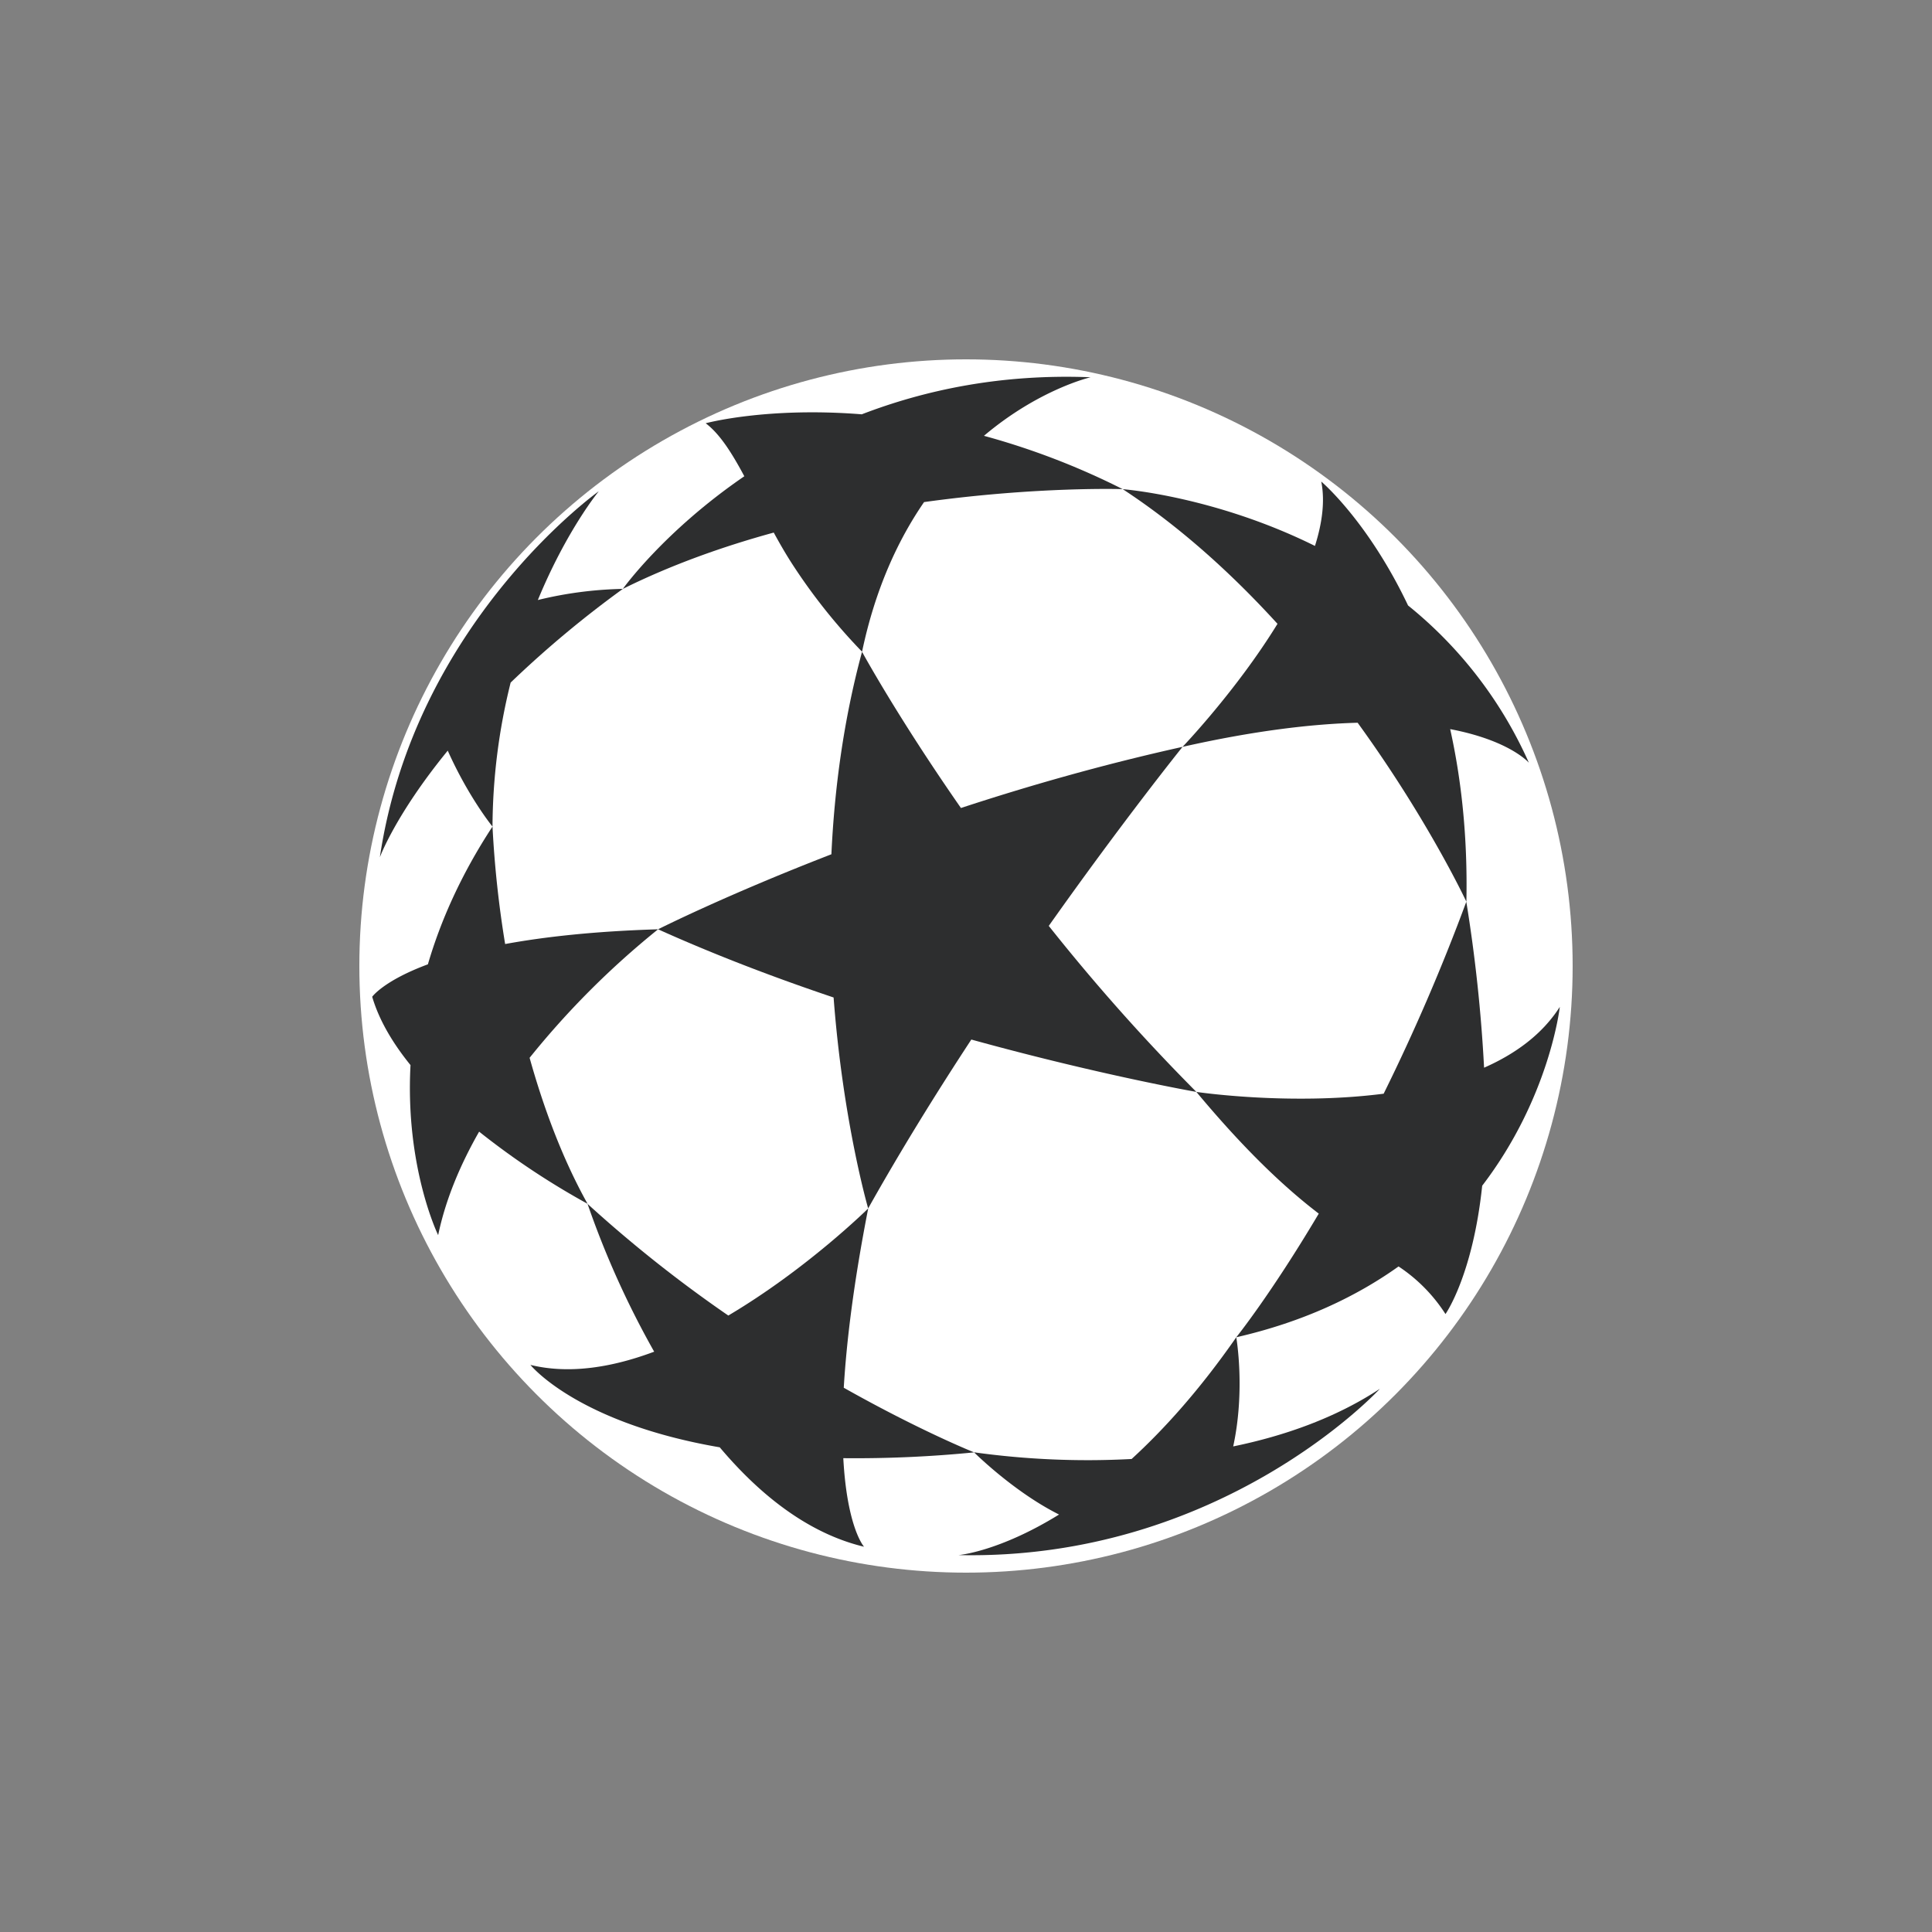<svg xmlns="http://www.w3.org/2000/svg" viewBox="0 0 1000 1000"><rect x="0" y="0" width="1000" height="1000" fill="#808080" stroke="none"/><defs><style>.cls-1{fill:#fff;}.cls-2{fill:#2d2e2f;fill-rule:evenodd;}</style></defs><title>m1khan icons two FINAL 1Artboard 1 copy 13</title><g id="background"><circle class="cls-1" cx="500" cy="500" r="314"/></g><g id="color"><path class="cls-2" d="M502.77,538.07c66.72,18.41,116.47,27.1,116.47,27.1a1025.75,1025.75,0,0,1-76.4-85.93c38.73-54.77,69.24-92.67,69.24-92.67-41.08,9.1-79.92,20.22-114.7,31.65-33.05-47.46-51.19-80.86-51.19-80.86-9.64,35.62-14.3,71.3-15.86,104.81C375.12,463.55,340.62,481,340.62,481c29.85,13.45,60.84,25.2,90.85,35.3,4.87,64.44,17.89,109.17,17.89,109.17,16.75-29.88,35.15-59.6,53.41-87.42Z"/><path class="cls-2" d="M807.35,521.17c-9.08,14.21-23,24.34-39.19,31.47a797,797,0,0,0-9.2-85.9,1032,1032,0,0,1-42.78,99.36c-48.92,6.27-96.94-.93-96.94-.93,26.34,31.59,46.79,50.32,63.35,63-24.77,41.76-42.7,64-42.7,64,34.62-7.92,62.14-21.07,84-36.66a83.68,83.68,0,0,1,24.29,24.64s14.13-20,19-66.42c35-45.75,40.17-92.56,40.17-92.56Z"/><path class="cls-2" d="M791.37,394.85a218.56,218.56,0,0,0-62.56-81.46c-20.88-43.88-44.93-64.14-44.93-64.14,2,10.09.49,21.52-3.26,33.32-52-25.78-99.47-29.37-99.47-29.37,30.22,19.81,57,44.37,80.08,69.69-21.22,34.54-49.14,63.68-49.14,63.68,37-8.33,66.79-11.84,90.62-12.48C739.27,424.45,759,466.74,759,466.74c.7-34-2.7-63.73-8.39-89.35,31,5.9,40.79,17.46,40.79,17.46Z"/><path class="cls-2" d="M581.14,253.2a381.94,381.94,0,0,0-71.85-27.62c28.59-24.18,55.19-30.31,55.19-30.31-45.91-1.82-85.39,6.47-118.43,19.18-49.35-3.93-80.79,4.63-80.79,4.63,7.39,5.57,13.63,15.52,20,27.43-41.7,28.55-62.88,58.3-62.88,58.3,25.13-12.48,51.81-21.94,78.11-29.15,2.87,5.27,5.88,10.52,9.18,15.67a298.91,298.91,0,0,0,36.53,46c6.83-32.5,18.58-57.81,32.09-77.45,58.69-8.16,102.84-6.71,102.84-6.71Z"/><path class="cls-2" d="M264.31,353.3a546.29,546.29,0,0,1,58.08-48.49,200.94,200.94,0,0,0-44,5.76c14.95-36.22,31.55-56.3,31.55-56.3S214.69,322,196.61,443.73c0,0,8-22,35.14-55.2,10.77,24.13,23.17,39.32,23.17,39.32a312.91,312.91,0,0,1,9.39-74.55Z"/><path class="cls-2" d="M340.63,481c-33.05,1-59,3.93-79.17,7.63a543.23,543.23,0,0,1-6.54-60.81c-16.33,24.91-26.9,48.94-33.44,71.31-23,8.53-28.83,16.79-28.83,16.79,3.59,12.26,10.77,24.2,19.83,35.38-2.83,53,14.31,88,14.31,88,3.86-18.57,11.55-36.66,21.21-53.56a398.25,398.25,0,0,0,56.12,37.34c-13.16-23.59-22.85-50-30-75.56A436.35,436.35,0,0,1,340.63,481Z"/><path class="cls-2" d="M504.17,751.73s-27.74-11.06-67.44-33.44c1.42-23.86,5.1-54.24,12.65-92.8,0,0-31.55,31.23-72.41,55.43a681.18,681.18,0,0,1-72.86-57.8,464.06,464.06,0,0,0,34.49,76.51c-21.54,8.07-43.75,11.8-64.06,6.84,0,0,24,29.95,98,42.66,20.52,24.35,45.52,44.46,74.69,51.46,0,0-8.78-9.65-10.74-45.84a622.91,622.91,0,0,0,67.69-3Z"/><path class="cls-2" d="M638.3,748.67c6.36-29.28,1.59-56.5,1.59-56.5-18.72,26.92-37.13,47.41-54.16,63a425.93,425.93,0,0,1-81.57-3.46s20.45,20.42,44,32.21c-31.13,19.26-52,21-52,21,136.29,2.88,218.08-86.09,218.08-86.09-23,15.15-49.57,24.41-76,29.85Z"/></g></svg>